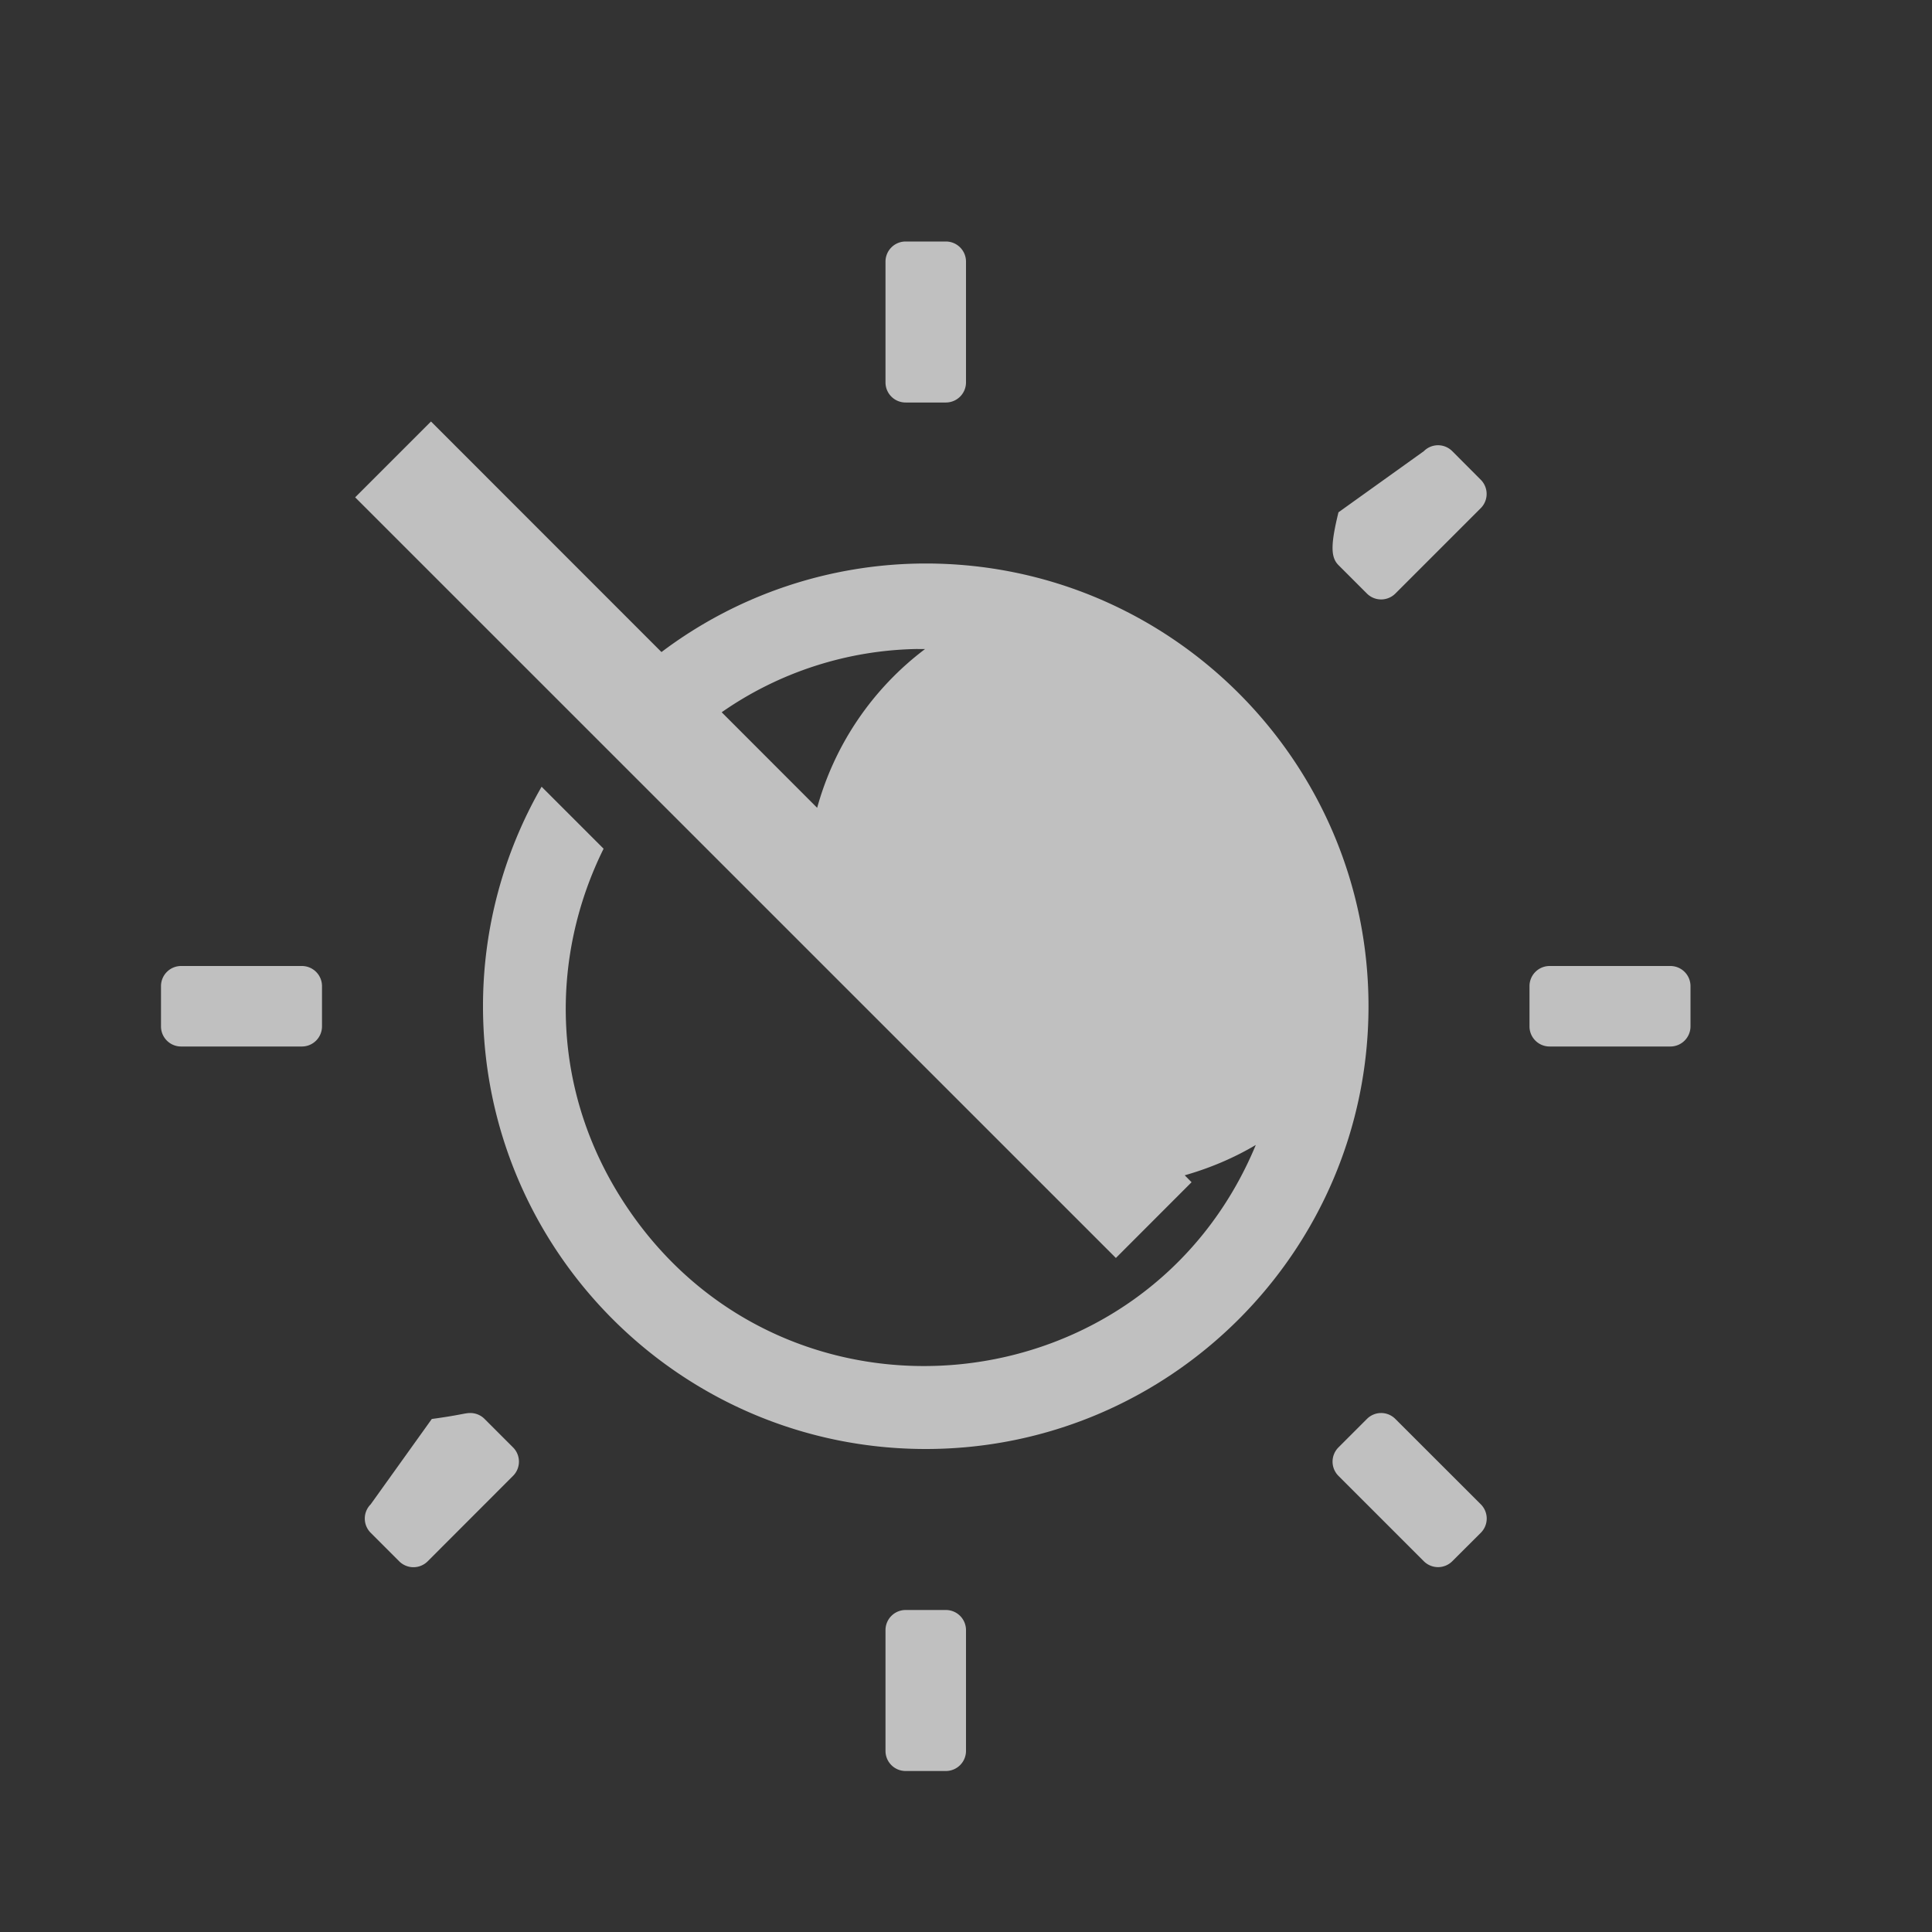 <svg xmlns="http://www.w3.org/2000/svg" width="24" height="24">
    <rect width="100%" height="100%" fill="#333333" stroke="none"/>
    <path d="M11.25 3a.25.25 0 0 0-.25.25v1.5c0 .139.112.25.25.25h.5a.25.25 0 0 0 .25-.25v-1.5a.25.25 0 0 0-.25-.25h-.5zM5.354 5.236l-.942.942 9.45 9.449.94-.941-.085-.086c.308-.088.605-.212.883-.377-1.357 3.269-5.8 3.725-7.793.8-.98-1.437-.98-3.125-.309-4.48l-.77-.77A5.465 5.465 0 0 0 6 12.5c0 3.035 2.465 5.5 5.5 5.5s5.5-2.465 5.5-5.5S14.535 7 11.5 7a5.455 5.455 0 0 0-3.283 1.1L5.354 5.236zm12.507.295a.25.25 0 0 0-.174.074l-1.06.759c-.098.4-.098.558 0 .656l.353.353a.25.25 0 0 0 .354 0l1.06-1.06a.25.25 0 0 0 0-.354l-.353-.354a.25.25 0 0 0-.18-.074zm-6.46 2.532H11.491a3.704 3.704 0 0 0-1.34 1.972L8.965 8.848a4.374 4.374 0 0 1 2.435-.786zM2.25 12a.25.25 0 0 0-.25.25v.5c0 .139.112.25.25.25h1.5a.25.25 0 0 0 .25-.25v-.5a.25.25 0 0 0-.25-.25h-1.5zm17 0a.25.25 0 0 0-.25.25v.5c0 .139.112.25.25.25h1.5a.25.25 0 0 0 .25-.25v-.5a.25.25 0 0 0-.25-.25h-1.5zM5.84 17.553c-.066 0-.128.027-.476.074l-.759 1.06a.25.25 0 0 0 0 .354l.354.354a.25.25 0 0 0 .354 0l1.06-1.061a.25.25 0 0 0 0-.354l-.353-.353a.25.25 0 0 0-.18-.074zm11.312 0a.25.25 0 0 0-.172.074l-.353.353a.25.25 0 0 0 0 .354l1.06 1.06a.25.25 0 0 0 .354 0l.354-.353a.25.25 0 0 0 0-.354l-1.061-1.06a.25.25 0 0 0-.182-.074zM11.25 20a.25.25 0 0 0-.25.25v1.5c0 .139.112.25.25.25h.5a.25.25 0 0 0 .25-.25v-1.5a.25.25 0 0 0-.25-.25h-.5z" style="color:#000;display:inline;overflow:visible;visibility:visible;opacity:1;vector-effect:none;fill:#fdfdfd;fill-opacity:.7;fill-rule:nonzero;stroke:none;stroke-width:1;stroke-linecap:butt;stroke-linejoin:miter;stroke-miterlimit:4;stroke-dasharray:none;stroke-dashoffset:0;stroke-opacity:1;marker:none;enable-background:accumulate"/>
</svg>

